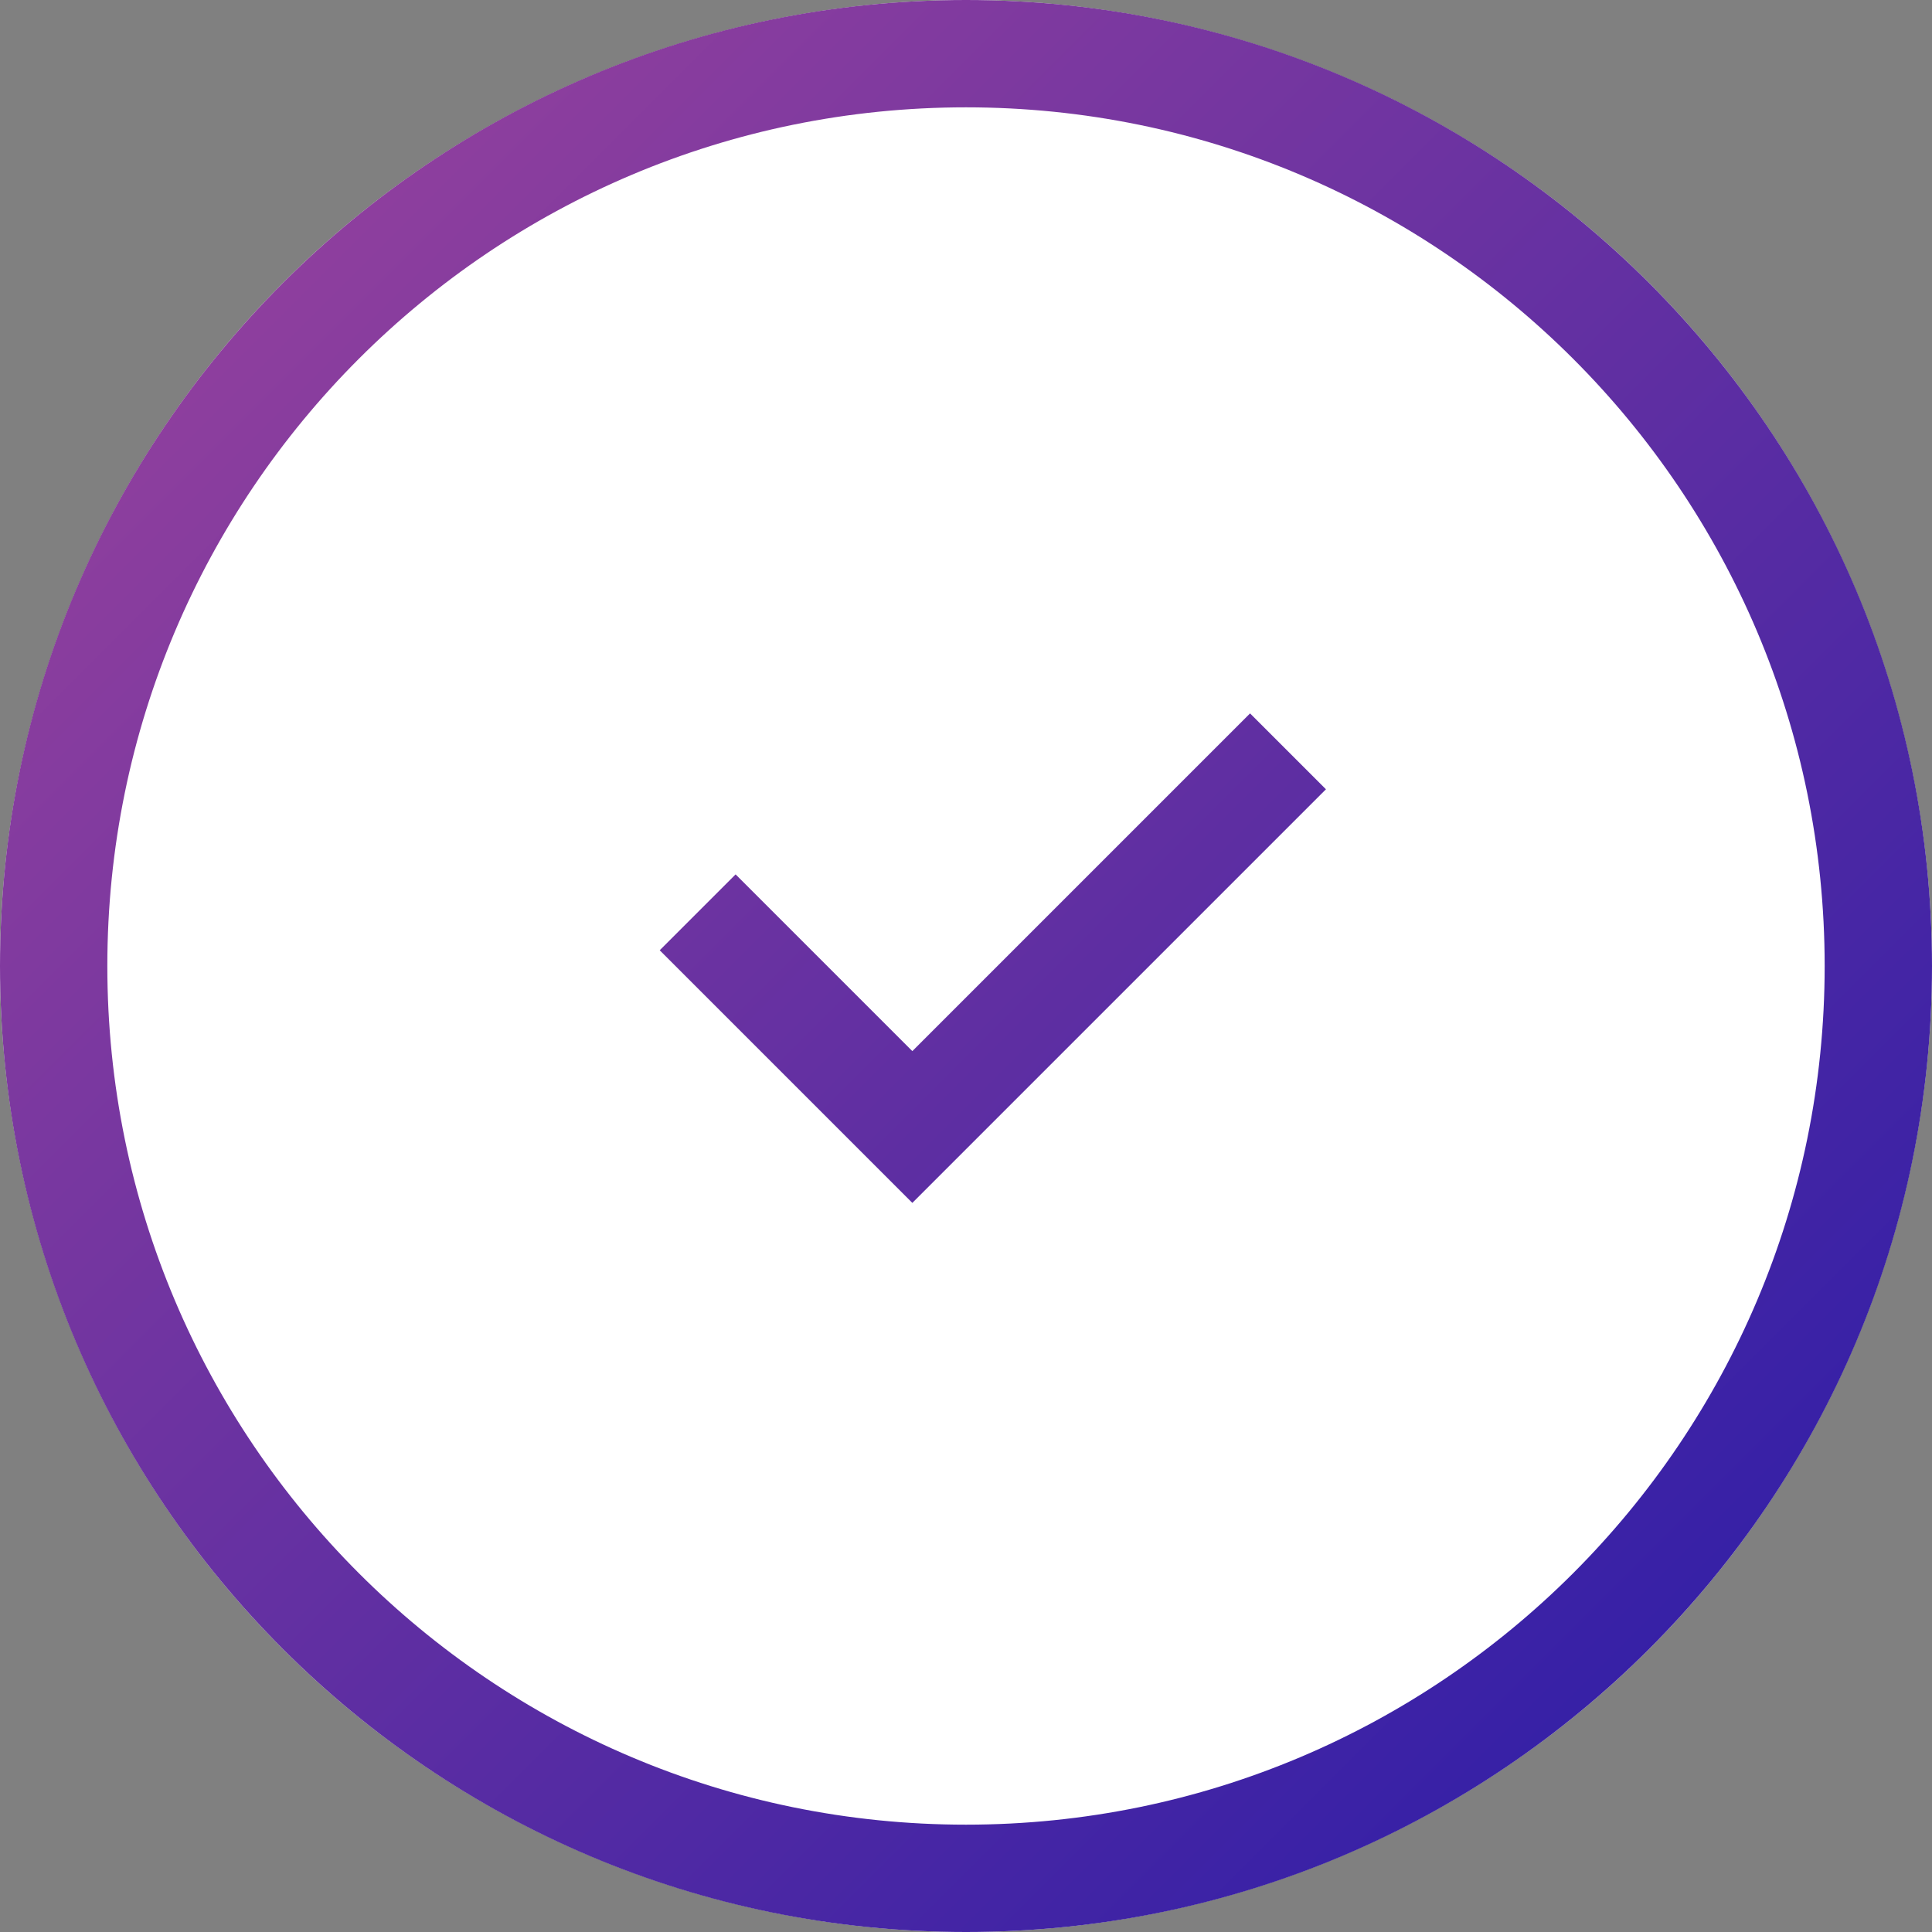 <svg xmlns="http://www.w3.org/2000/svg" width="36" height="36" viewBox="0 0 36 36">
    <rect x="0" y="0" width="36" height="36" fill="#808080" stroke="none"/>
    <defs>
        <linearGradient id="a" x1="0%" y1="0%" y2="100%">
            <stop offset="0%" stop-color="#A0459C"/>
            <stop offset="100%" stop-color="#241AA8"/>
        </linearGradient>
    </defs>
    <g fill="none" fill-rule="nonzero">
        <circle cx="18" cy="18" r="18" fill="#FFF"/>
        <path fill="url(#a)" d="M18 36C8.059 36 0 27.941 0 18S8.059 0 18 0s18 8.059 18 18-8.059 18-18 18zm0-2c8.837 0 16-7.163 16-16S26.837 2 18 2 2 9.163 2 18s7.163 16 16 16zm5.293-20.707l1.414 1.414L17 22.414l-4.707-4.707 1.414-1.414L17 19.586l6.293-6.293z"/>
    </g>
</svg>
